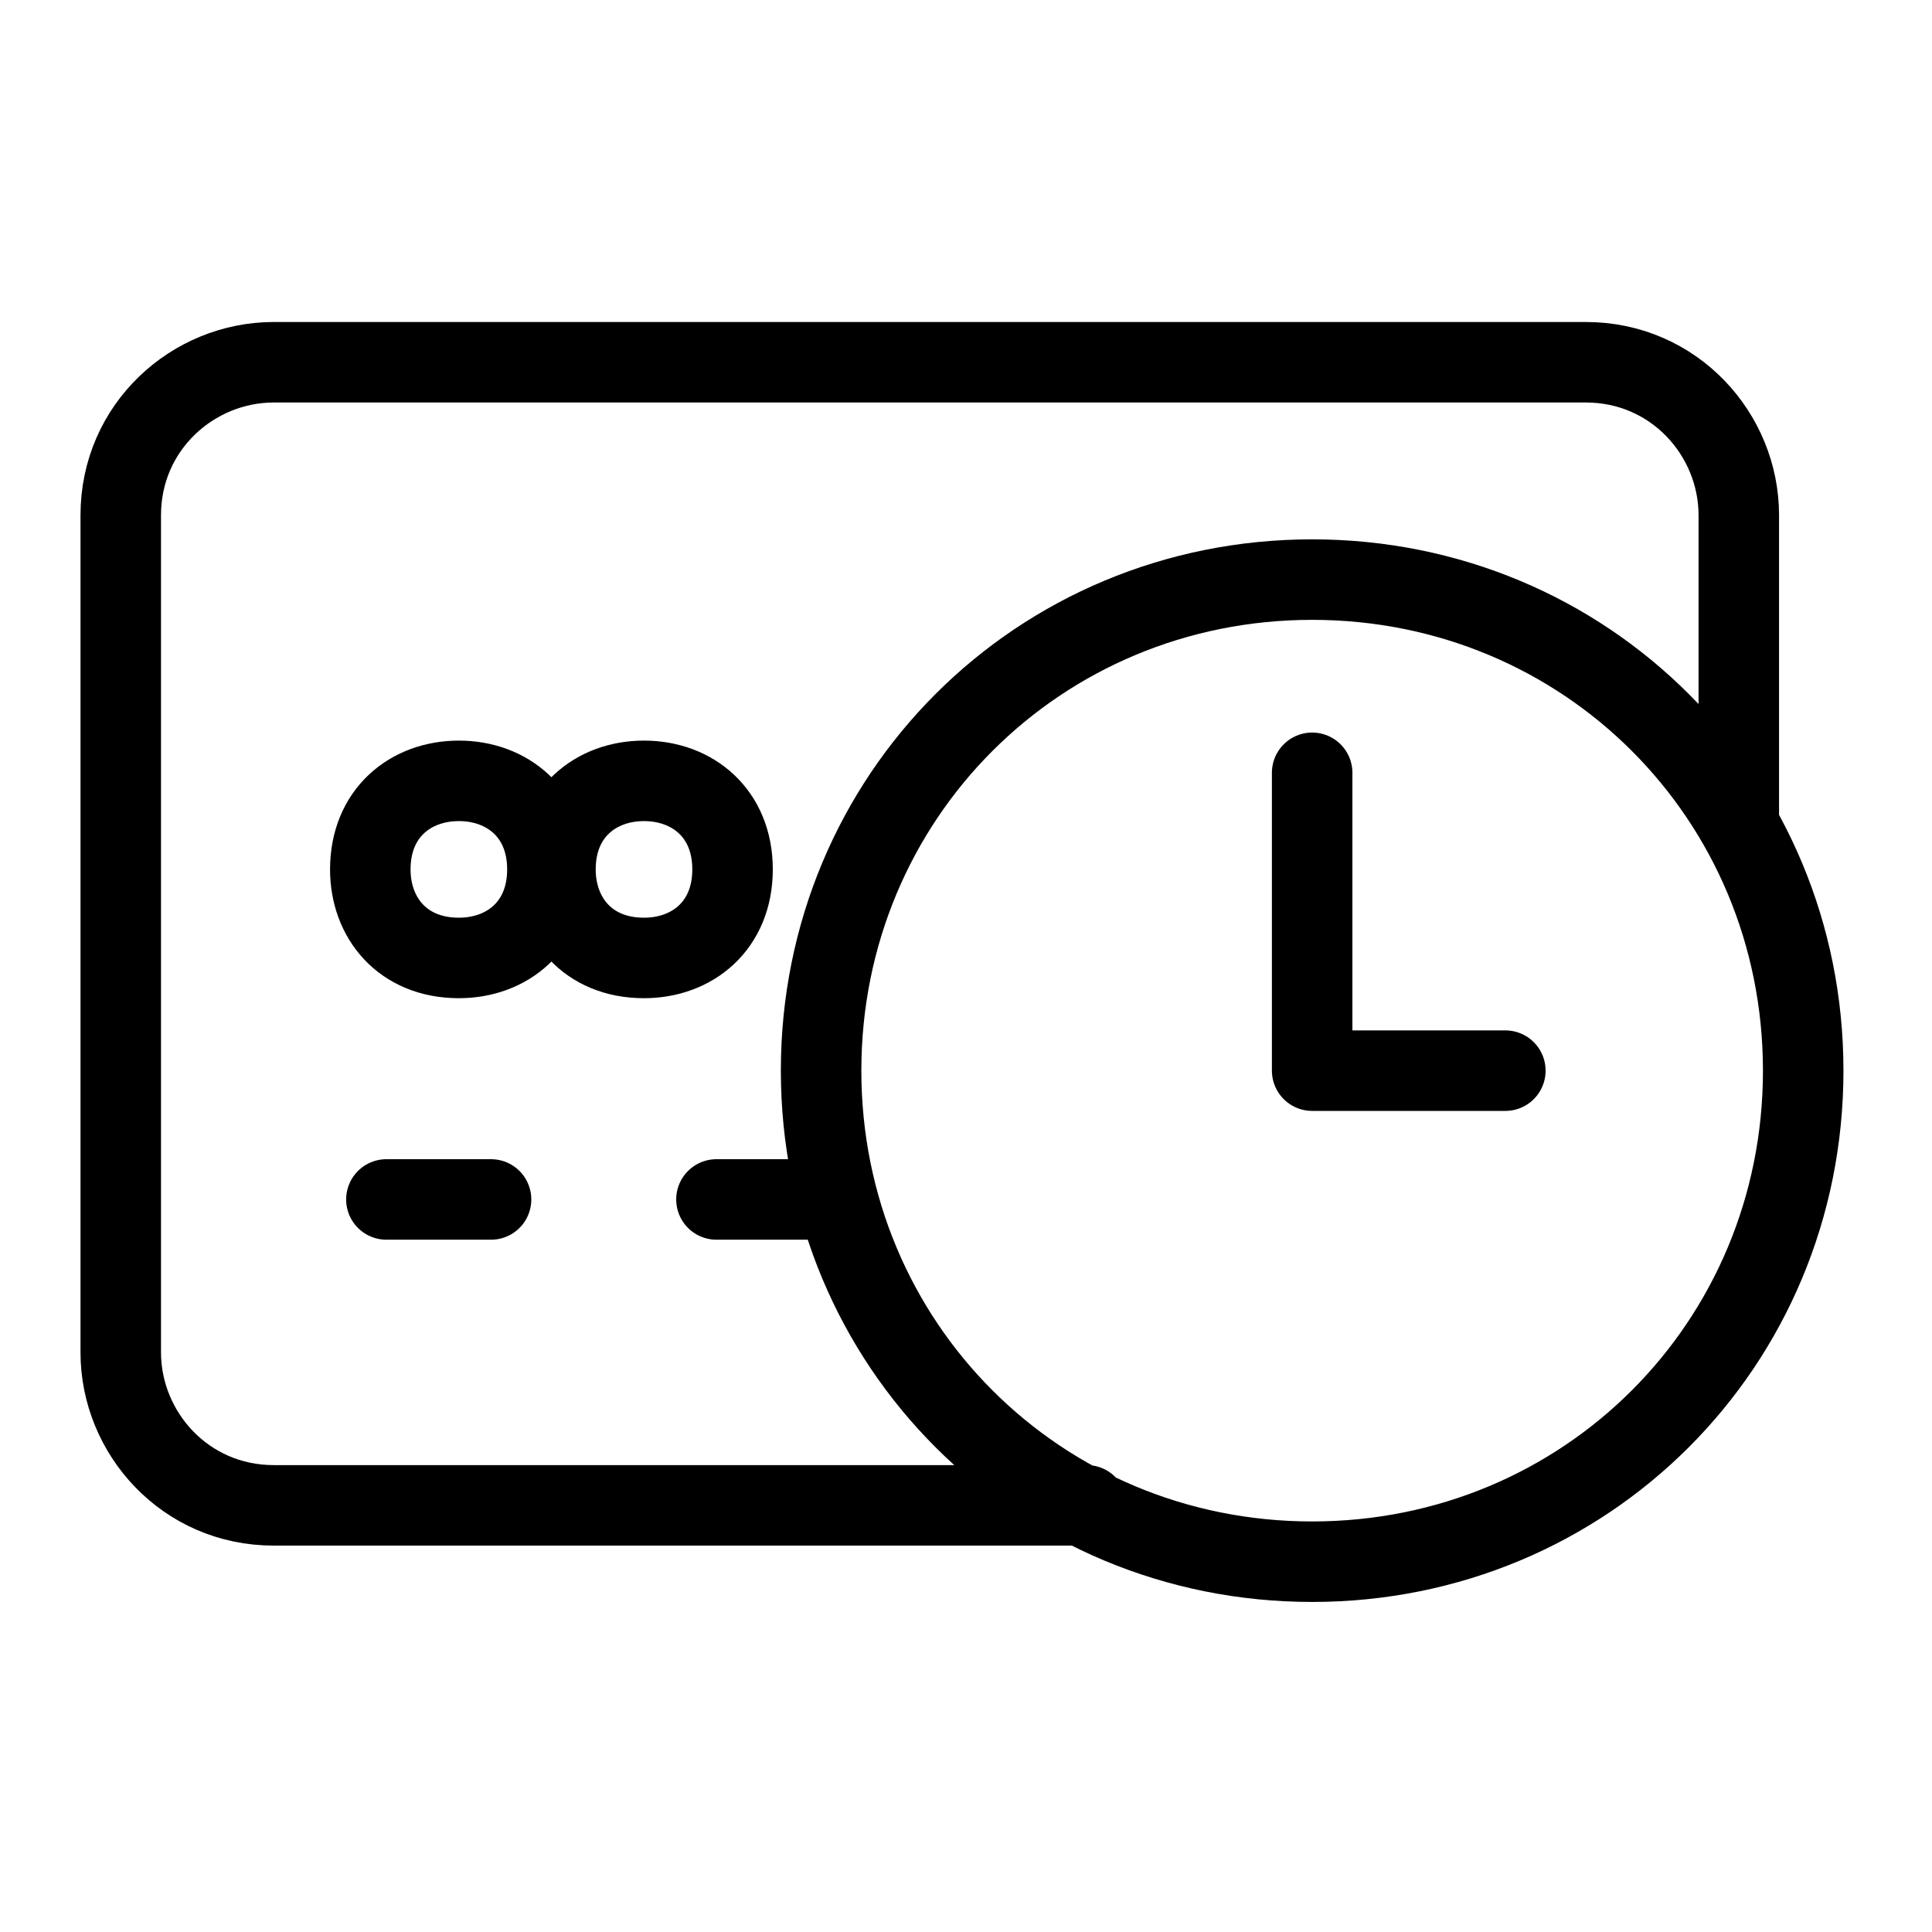 <?xml version="1.0" encoding="utf-8"?>
<svg version="1.1" id="Alee_Moqadam" xmlns="http://www.w3.org/2000/svg" viewBox="0 0 24 24">
<path fill="none" stroke="#000000" stroke-linecap="round" stroke-linejoin="round" 
	d="M13.5,18.7H3.4
	c-1.1,0-1.9-0.9-1.9-1.9V6.4c0-1.1,0.9-1.9,1.9-1.9h16.3c1.1,0,1.9,0.9,1.9,1.9v3.7 M18.7,13.3h-2.4V9.6 M8.9,14.9h1.3 M16.3,19.4
	L16.3,19.4c3.4,0,6.1-2.7,6.1-6.1l0,0c0-3.4-2.7-6.1-6.1-6.1l0,0c-3.4,0-6.1,2.7-6.1,6.1l0,0C10.2,16.7,12.9,19.4,16.3,19.4z
	 M4.8,14.9h1.3 M6.8,10.8L6.8,10.8c0,0.7-0.5,1.1-1.1,1.1l0,0c-0.7,0-1.1-0.5-1.1-1.1l0,0c0-0.7,0.5-1.1,1.1-1.1l0,0
	C6.3,9.7,6.8,10.1,6.8,10.8z M9.1,10.8L9.1,10.8c0,0.7-0.5,1.1-1.1,1.1l0,0c-0.7,0-1.1-0.5-1.1-1.1l0,0c0-0.7,0.5-1.1,1.1-1.1l0,0
	C8.6,9.7,9.1,10.1,9.1,10.8z"/>
</svg>
